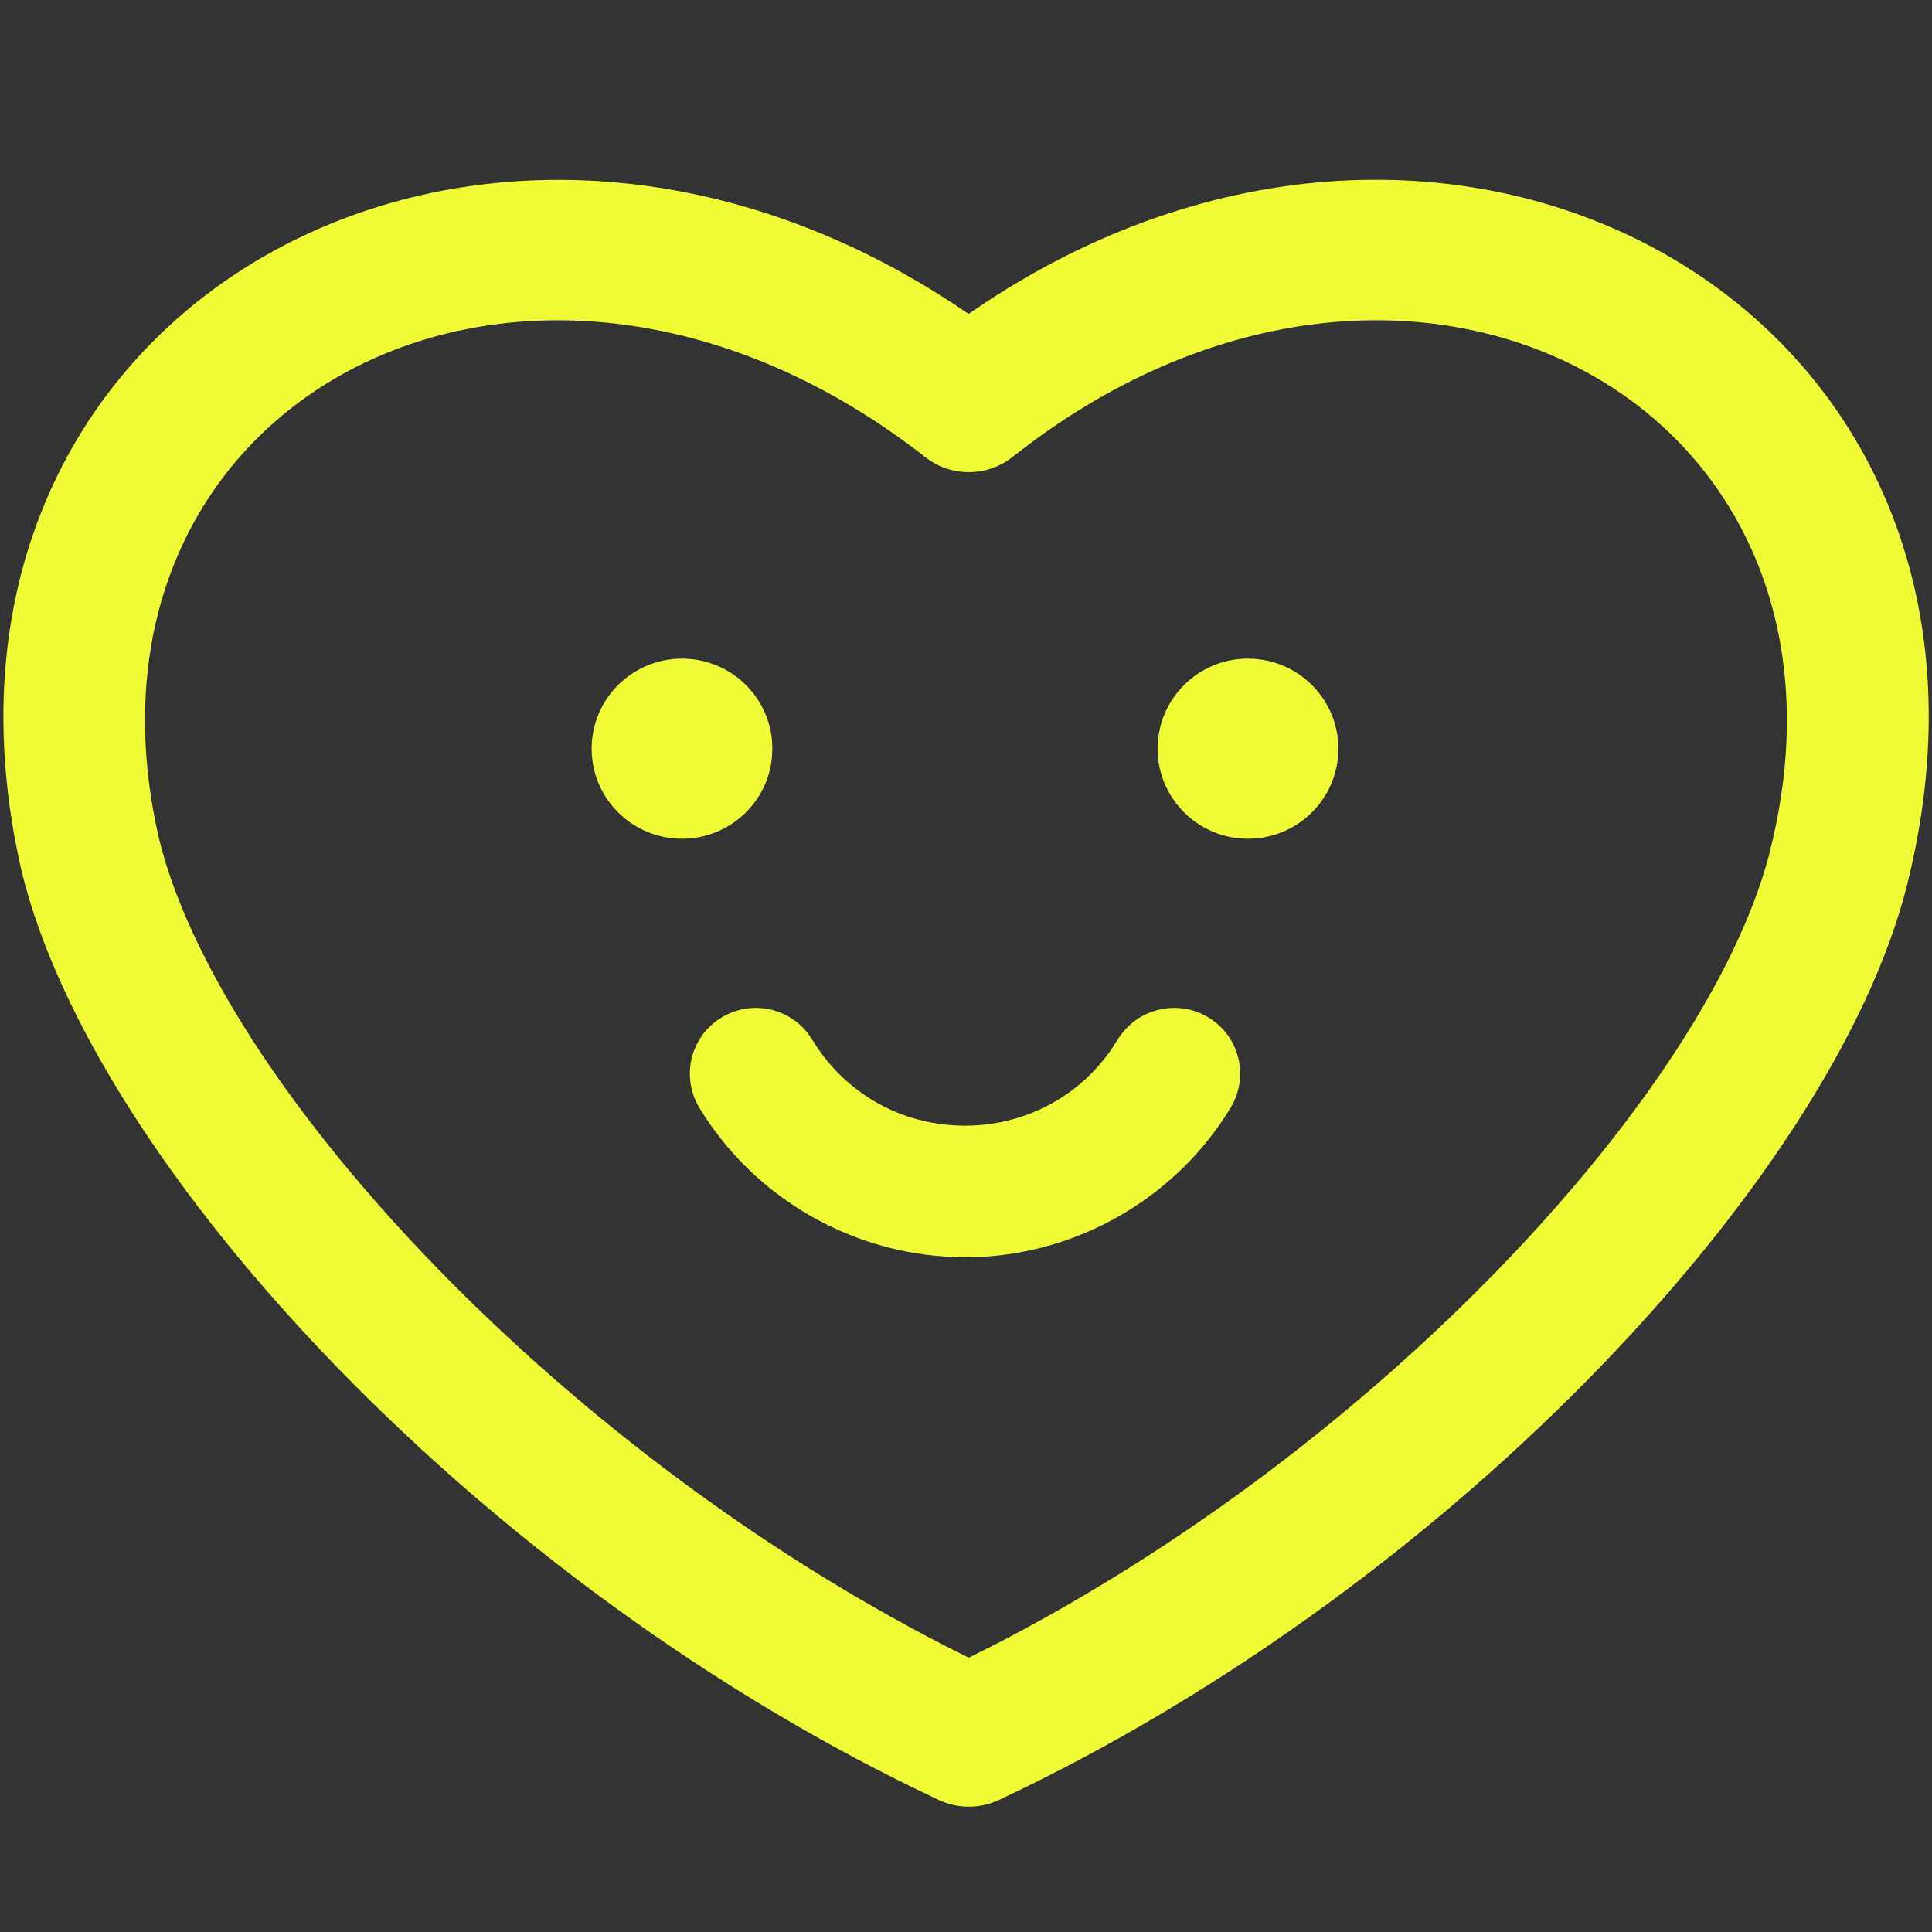 <svg width="22" height="22" viewBox="0 0 22 22" fill="none" xmlns="http://www.w3.org/2000/svg">
<rect x="0" y="0" width="22" height="22" fill="#333333" stroke="none"/>
<path fill-rule="evenodd" clip-rule="evenodd" d="M11.223 3.444C16.66 -0.14 23.222 3.587 21.754 9.918C21.017 13.265 16.584 18.051 11.374 20.497C11.157 20.598 10.907 20.598 10.691 20.497C5.505 18.063 1.074 13.303 0.248 9.928C-1.222 3.581 5.342 -0.134 10.831 3.442L11.029 3.574L11.223 3.444ZM20.186 9.563C21.354 4.526 15.957 1.7 11.531 5.203C11.24 5.433 10.829 5.435 10.537 5.206C6.052 1.701 0.646 4.521 1.812 9.555C2.48 12.286 6.257 16.43 10.768 18.744L11.031 18.876L11.298 18.743C15.722 16.472 19.423 12.448 20.142 9.745L20.186 9.563ZM14.014 12.613C14.228 12.258 14.114 11.797 13.758 11.584C13.403 11.371 12.941 11.486 12.727 11.839L12.643 11.967C12.263 12.503 11.655 12.818 10.988 12.818C10.27 12.818 9.621 12.453 9.249 11.839C9.036 11.485 8.574 11.371 8.219 11.585C7.864 11.797 7.749 12.258 7.963 12.613C8.599 13.664 9.758 14.316 10.989 14.316L11.182 14.312C12.34 14.247 13.411 13.609 14.014 12.613ZM7.766 7.5C8.299 7.5 8.737 7.903 8.79 8.421L8.795 8.525L8.79 8.63C8.737 9.148 8.299 9.551 7.766 9.551C7.198 9.551 6.737 9.092 6.737 8.525C6.737 7.959 7.198 7.5 7.766 7.5ZM15.235 8.421C15.182 7.903 14.744 7.5 14.211 7.5C13.643 7.5 13.182 7.959 13.182 8.525C13.182 9.092 13.643 9.551 14.211 9.551C14.744 9.551 15.182 9.148 15.235 8.63L15.24 8.525L15.235 8.421Z" fill="#EFFC35"/>
</svg>
